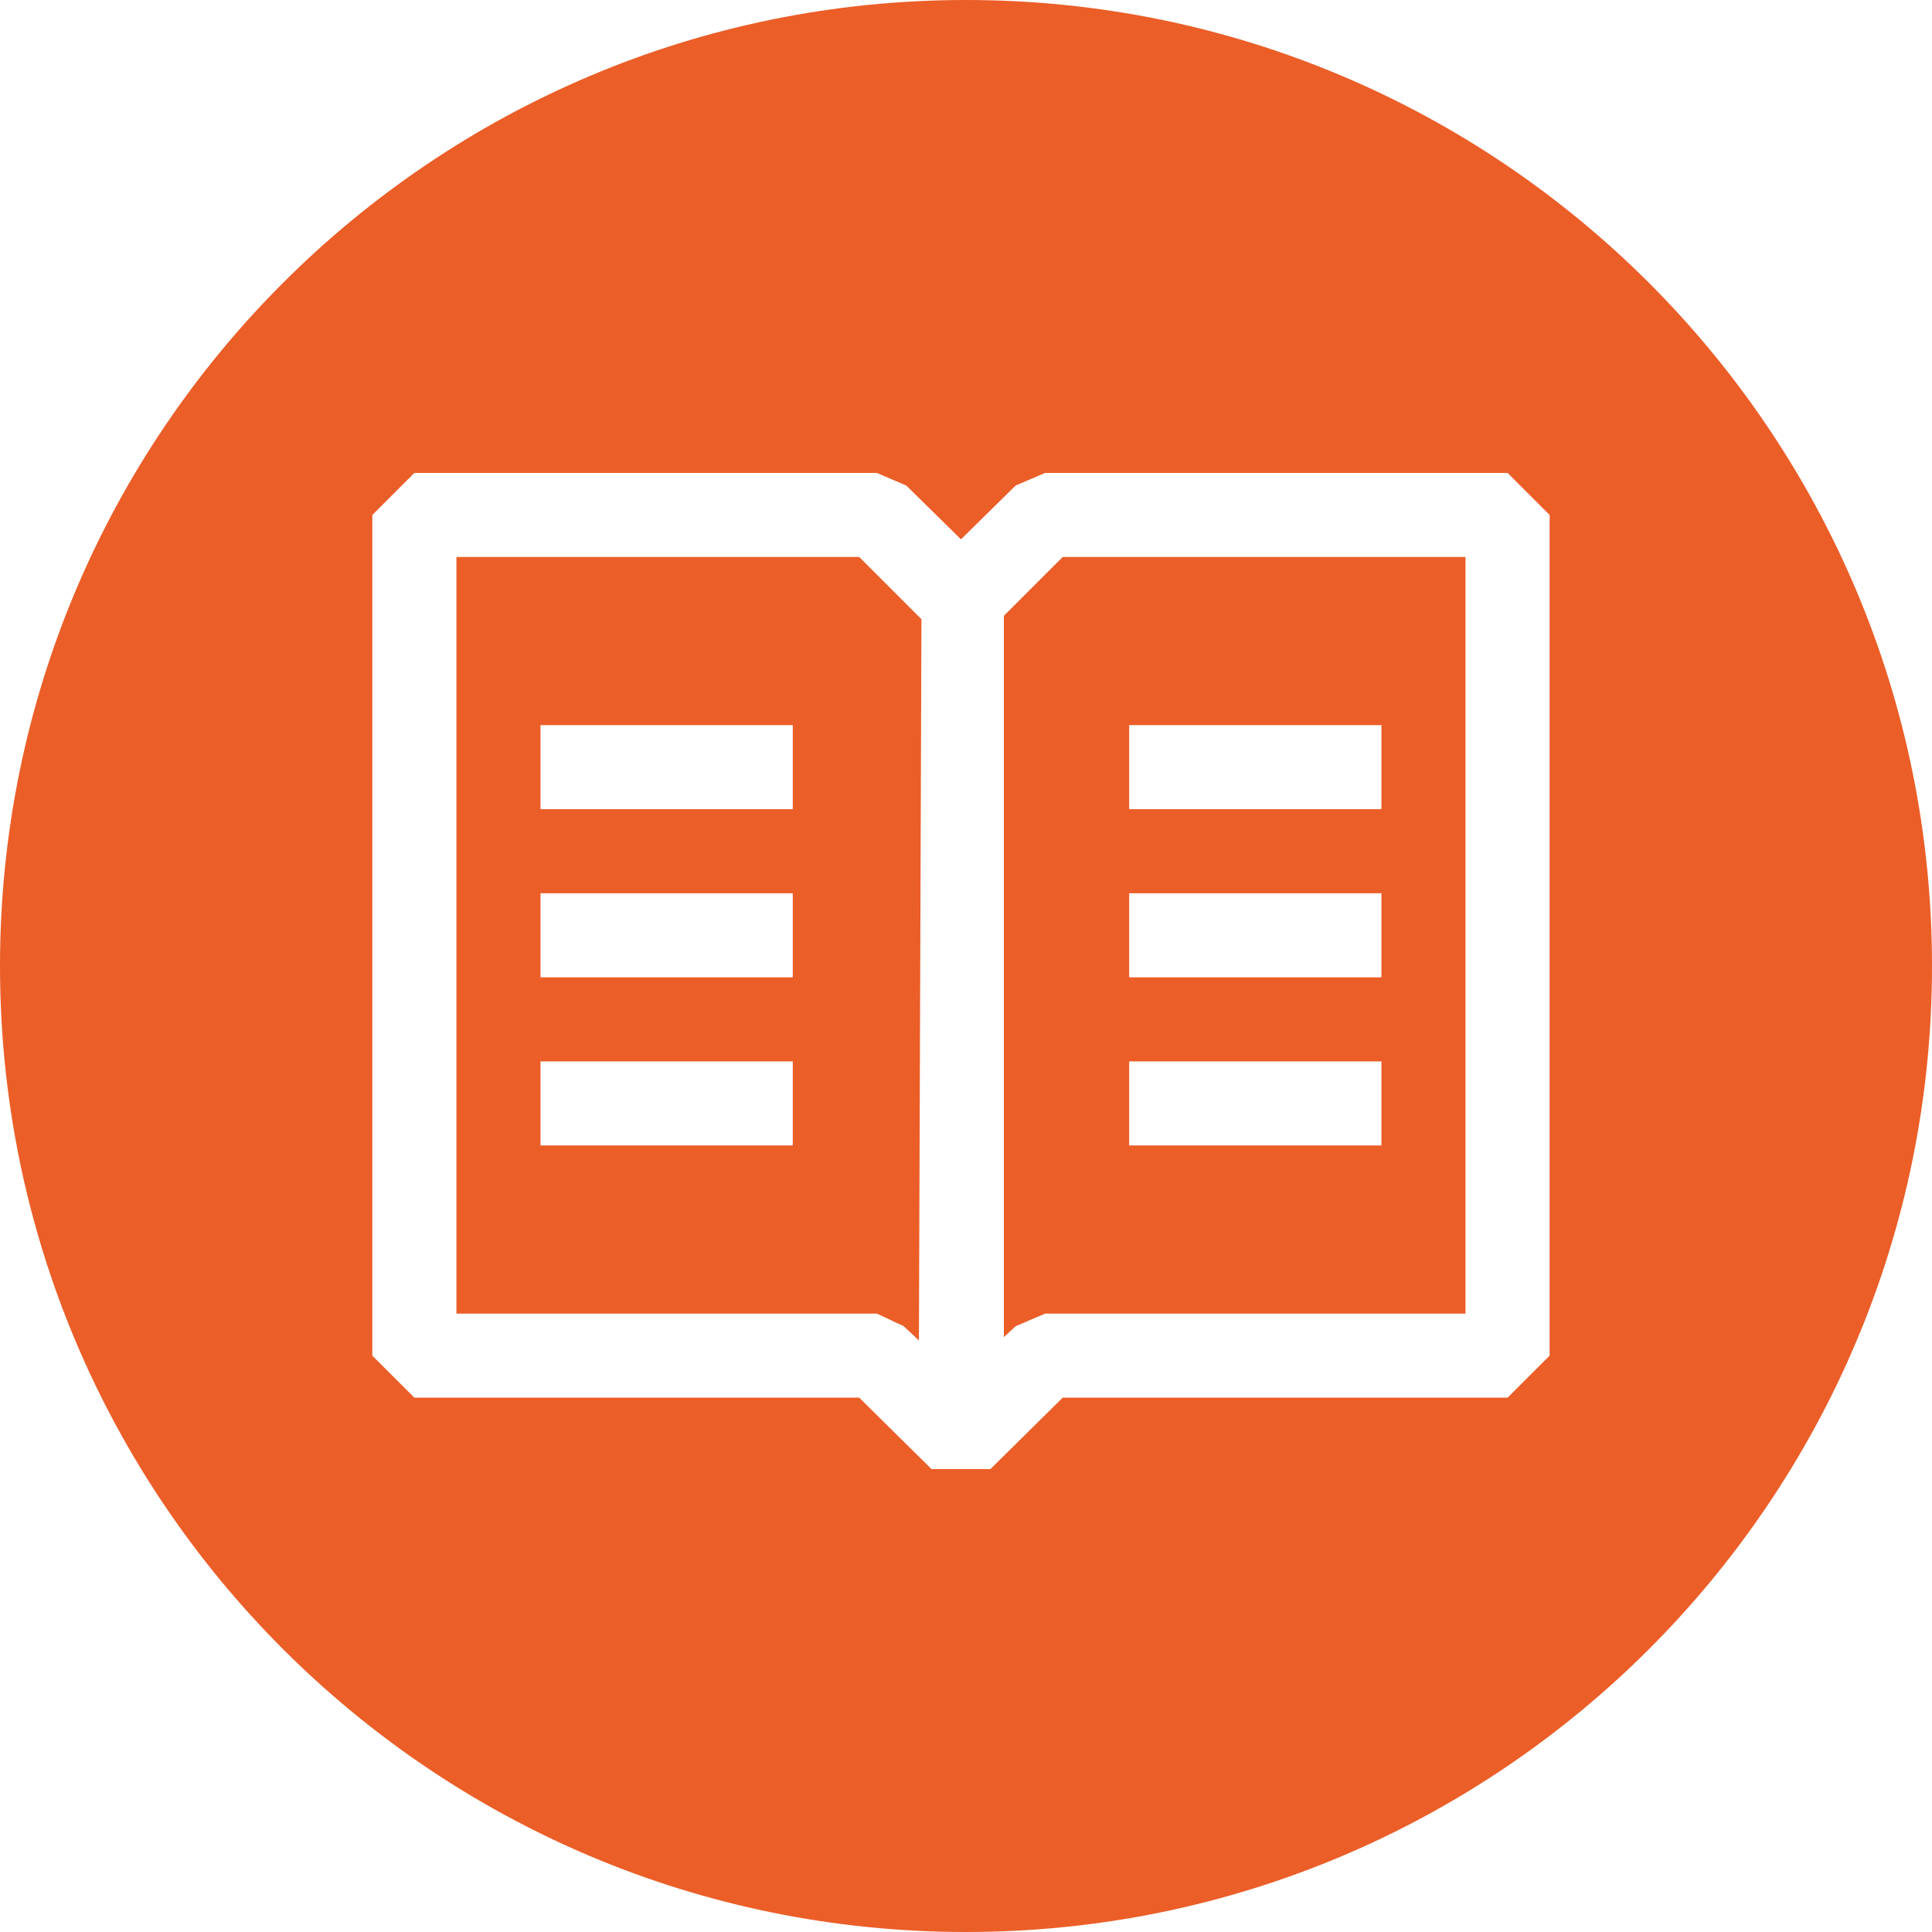 <svg width="80" height="80" viewBox="0 0 80 80" fill="none" xmlns="http://www.w3.org/2000/svg">
<path fill-rule="evenodd" clip-rule="evenodd" d="M40 80C62.091 80 80 62.091 80 40C80 17.909 62.091 0 40 0C17.909 0 0 17.909 0 40C0 62.091 17.909 80 40 80ZM43.274 19.583H62.426L64.167 21.324V56.134L62.426 57.874H44.005L41.01 60.833H38.573L35.578 57.874H17.158L15.417 56.134V21.324L17.158 19.583H36.309L37.528 20.105L39.792 22.333L42.055 20.105L43.274 19.583ZM37.424 54.916L38.051 55.507L38.155 25.64L35.578 23.064H18.899V54.394H36.309L37.424 54.916ZM43.274 54.394H60.684V23.064H44.005L41.568 25.501V55.368L42.055 54.916L43.274 54.394ZM22.381 30.026H32.827V33.507H22.381V30.026ZM22.381 43.95H32.827V47.431H22.381V43.95ZM32.827 36.988H22.381V40.469H32.827V36.988ZM46.756 30.026H57.202V33.507H46.756V30.026ZM57.202 36.988H46.756V40.469H57.202V36.988ZM57.202 43.95H46.756V47.431H57.202V43.95Z" fill="#EB5E28"/>
</svg>
